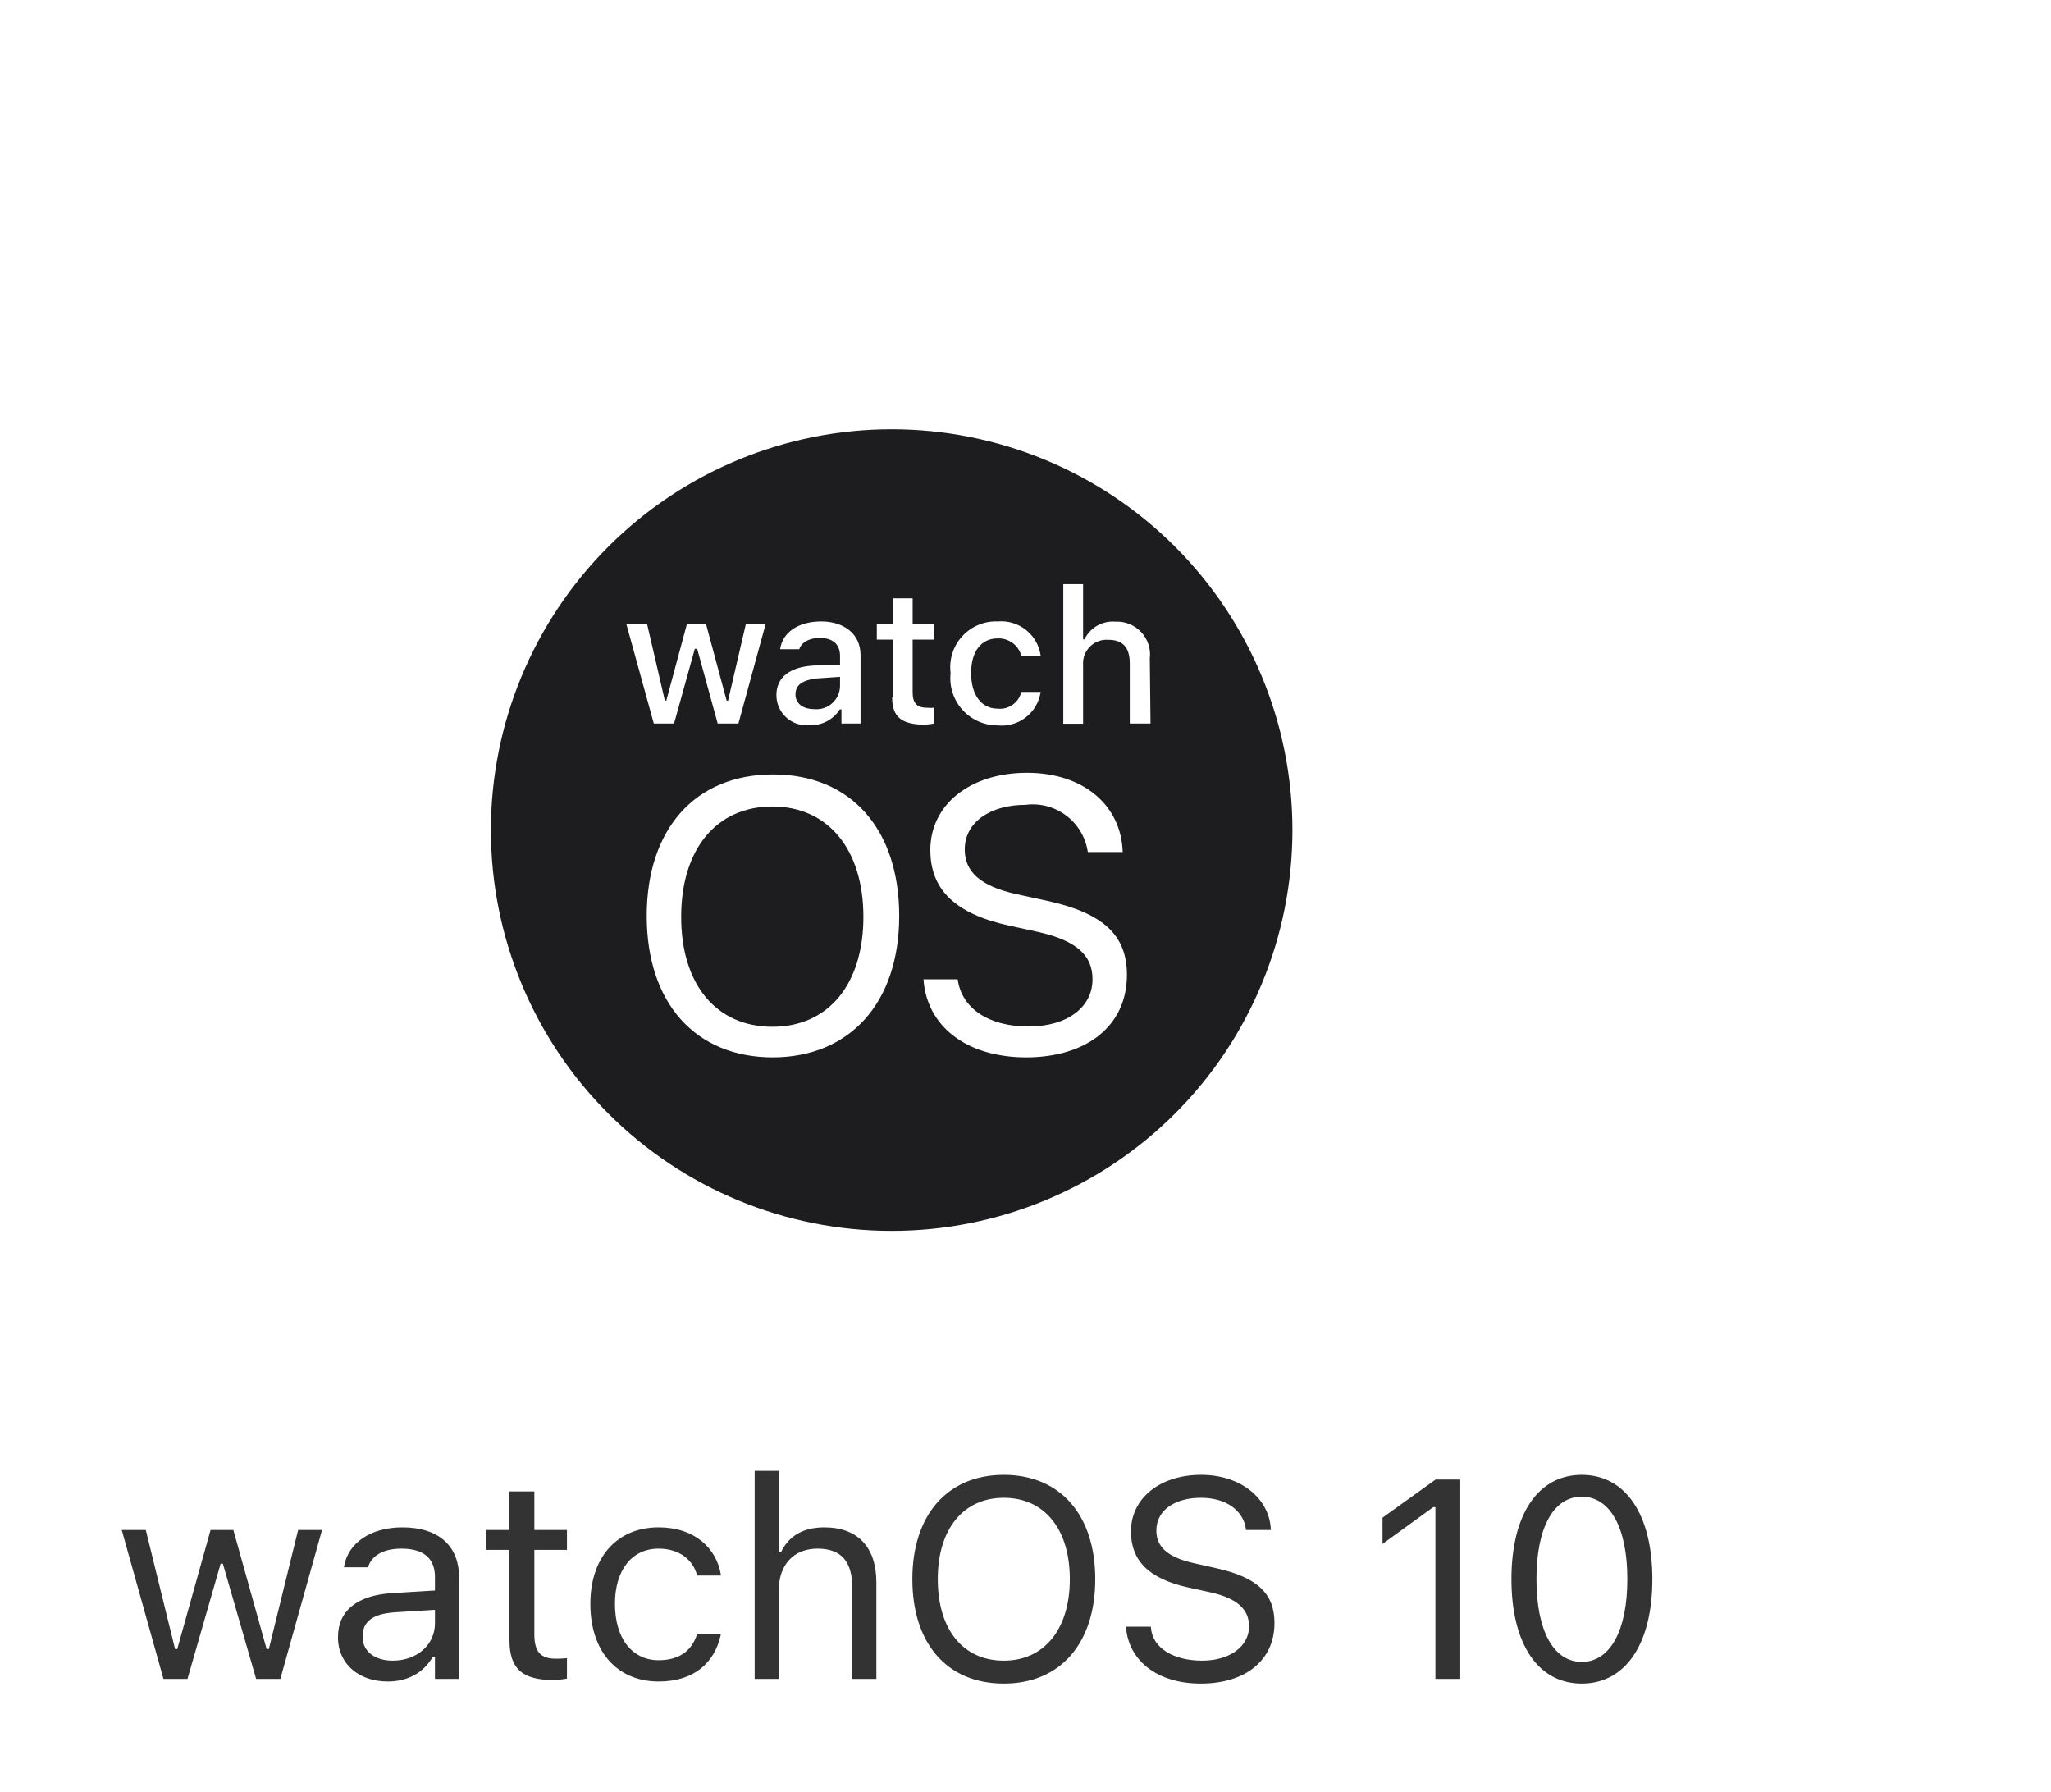 <svg width="87" height="76" viewBox="0 0 87 76" fill="none" xmlns="http://www.w3.org/2000/svg">
<g clip-path="url(#clip0_8002_47465)">
<g clip-path="url(#clip1_8002_47465)">
<path d="M37.823 18.206C33.315 18.206 28.991 19.998 25.802 23.186C22.614 26.374 20.823 30.698 20.823 35.206C20.823 39.715 22.614 44.039 25.802 47.227C28.991 50.416 33.315 52.206 37.823 52.206C42.332 52.206 46.656 50.416 49.844 47.227C53.032 44.039 54.823 39.715 54.823 35.206C54.823 30.698 53.032 26.374 49.844 23.186C46.656 19.998 42.332 18.206 37.823 18.206ZM42.323 26.357C42.755 26.319 43.184 26.449 43.523 26.718C43.861 26.988 44.083 27.378 44.143 27.806H43.323C43.263 27.59 43.131 27.401 42.95 27.268C42.768 27.136 42.548 27.068 42.323 27.076C41.623 27.076 41.193 27.627 41.193 28.547C41.193 29.466 41.623 30.056 42.323 30.056C42.548 30.08 42.773 30.02 42.957 29.89C43.141 29.759 43.271 29.566 43.323 29.346H44.143C44.081 29.772 43.857 30.157 43.518 30.422C43.179 30.686 42.751 30.81 42.323 30.767C42.041 30.768 41.762 30.71 41.503 30.596C41.245 30.482 41.014 30.315 40.825 30.105C40.636 29.896 40.494 29.648 40.407 29.38C40.321 29.111 40.292 28.827 40.323 28.547C40.287 28.267 40.312 27.982 40.396 27.712C40.481 27.443 40.624 27.195 40.814 26.987C41.005 26.778 41.239 26.614 41.499 26.505C41.76 26.396 42.041 26.345 42.323 26.357ZM34.793 27.056C34.323 27.056 34.003 27.236 33.903 27.537H33.093C33.183 26.826 33.863 26.357 34.833 26.357C35.803 26.357 36.503 26.887 36.503 27.787V30.686H35.693V30.087H35.623C35.488 30.301 35.298 30.476 35.073 30.594C34.849 30.711 34.597 30.767 34.343 30.756C34.165 30.775 33.986 30.755 33.816 30.7C33.646 30.644 33.489 30.554 33.357 30.434C33.224 30.315 33.117 30.169 33.044 30.005C32.972 29.842 32.934 29.665 32.933 29.486C32.933 28.727 33.503 28.287 34.513 28.227L35.633 28.206V27.826C35.633 27.317 35.323 27.056 34.763 27.056H34.793ZM27.443 26.447L28.203 29.716H28.263L29.143 26.447H29.943L30.823 29.716H30.883L31.643 26.447H32.483L31.323 30.686H30.443L29.573 27.517H29.473L28.593 30.686H27.733L26.563 26.447H27.443ZM32.793 44.846C29.493 44.846 27.433 42.536 27.433 38.846C27.433 35.157 29.493 32.846 32.793 32.846C36.093 32.846 38.143 35.166 38.143 38.846C38.143 42.526 36.053 44.846 32.763 44.846H32.793ZM37.873 29.567V27.127H37.193V26.456H37.873V25.377H38.713V26.456H39.633V27.127H38.713V29.366C38.713 29.817 38.893 30.017 39.313 30.017C39.42 30.027 39.527 30.027 39.633 30.017V30.686C39.481 30.715 39.328 30.731 39.173 30.736C38.213 30.716 37.843 30.387 37.843 29.567H37.873ZM43.543 44.846C41.003 44.846 39.313 43.536 39.173 41.536H40.623C40.793 42.776 41.953 43.536 43.623 43.536C45.293 43.536 46.343 42.706 46.343 41.536C46.343 40.536 45.703 39.916 44.083 39.536L42.803 39.257C40.473 38.746 39.463 37.697 39.463 36.047C39.463 34.127 41.153 32.776 43.563 32.776C45.973 32.776 47.563 34.166 47.623 36.136H46.143C46.054 35.521 45.726 34.966 45.229 34.592C44.733 34.217 44.109 34.054 43.493 34.136C42.043 34.136 40.923 34.846 40.923 36.026C40.923 36.947 41.543 37.577 43.133 37.926L44.423 38.206C46.843 38.736 47.803 39.697 47.803 41.346C47.803 43.496 46.113 44.846 43.513 44.846H43.543ZM48.803 30.686H47.923V28.137C47.923 27.447 47.613 27.137 47.023 27.137C46.879 27.125 46.734 27.144 46.599 27.193C46.463 27.243 46.339 27.321 46.237 27.423C46.134 27.524 46.055 27.647 46.004 27.782C45.953 27.918 45.933 28.062 45.943 28.206V30.697H45.103V24.776H45.943V27.116H46.003C46.118 26.874 46.304 26.673 46.536 26.539C46.769 26.405 47.036 26.345 47.303 26.366C47.508 26.355 47.713 26.388 47.904 26.464C48.094 26.54 48.266 26.658 48.406 26.807C48.546 26.957 48.652 27.136 48.715 27.331C48.779 27.526 48.798 27.733 48.773 27.936L48.803 30.686Z" fill="#1D1D1F"/>
<path d="M32.764 34.206C30.384 34.206 28.894 36.017 28.894 38.886C28.894 41.757 30.384 43.547 32.764 43.547C35.144 43.547 36.624 41.736 36.624 38.886C36.624 36.036 35.134 34.206 32.764 34.206Z" fill="#1D1D1F"/>
<path d="M33.743 29.456C33.743 29.846 34.073 30.076 34.533 30.076C34.673 30.091 34.813 30.075 34.947 30.031C35.08 29.987 35.202 29.916 35.306 29.822C35.41 29.727 35.492 29.612 35.549 29.484C35.605 29.355 35.634 29.217 35.633 29.076V28.706L34.633 28.776C34.003 28.857 33.743 29.067 33.743 29.456Z" fill="#1D1D1F"/>
</g>
</g>
<path d="M6.934 71.207L5.164 64.89H6.184L7.426 69.941H7.519L8.932 64.89H9.898L11.31 69.941H11.404L12.646 64.89H13.66L11.891 71.207H10.865L9.453 66.32H9.359L7.953 71.207H6.934ZM16.446 71.318C15.245 71.318 14.337 70.591 14.337 69.443V69.431C14.337 68.306 15.169 67.656 16.64 67.568L18.45 67.457V66.882C18.45 66.103 17.976 65.681 17.032 65.681C16.276 65.681 15.778 65.962 15.614 66.455L15.608 66.472H14.589L14.595 66.437C14.759 65.447 15.72 64.779 17.067 64.779C18.608 64.779 19.47 65.57 19.47 66.882V71.207H18.45V70.275H18.357C17.958 70.949 17.296 71.318 16.446 71.318ZM15.38 69.419C15.38 70.058 15.925 70.433 16.657 70.433C17.694 70.433 18.45 69.753 18.45 68.851V68.277L16.763 68.382C15.802 68.441 15.38 68.781 15.38 69.408V69.419ZM23.457 71.253C22.156 71.253 21.611 70.773 21.611 69.566V65.734H20.615V64.89H21.611V63.255H22.666V64.89H24.049V65.734H22.666V69.308C22.666 70.052 22.924 70.351 23.58 70.351C23.762 70.351 23.861 70.345 24.049 70.328V71.195C23.85 71.23 23.656 71.253 23.457 71.253ZM27.943 71.318C26.173 71.318 25.042 70.035 25.042 68.031V68.019C25.042 66.056 26.167 64.779 27.937 64.779C29.472 64.779 30.392 65.664 30.579 66.789L30.585 66.824H29.572L29.566 66.806C29.407 66.185 28.845 65.681 27.937 65.681C26.8 65.681 26.085 66.595 26.085 68.019V68.031C26.085 69.484 26.812 70.415 27.937 70.415C28.786 70.415 29.326 70.04 29.56 69.337L29.572 69.302L30.579 69.296L30.568 69.361C30.31 70.503 29.46 71.318 27.943 71.318ZM32.012 71.207V62.382H33.032V65.839H33.125C33.442 65.171 34.034 64.779 34.965 64.779C36.383 64.779 37.174 65.617 37.174 67.117V71.207H36.155V67.363C36.155 66.226 35.686 65.681 34.678 65.681C33.67 65.681 33.032 66.361 33.032 67.468V71.207H32.012ZM42.58 71.406C40.154 71.406 38.701 69.683 38.701 66.982V66.97C38.701 64.257 40.189 62.552 42.58 62.552C44.982 62.552 46.459 64.263 46.459 66.97V66.982C46.459 69.677 44.994 71.406 42.58 71.406ZM42.58 70.433C44.314 70.433 45.38 69.074 45.38 66.982V66.97C45.38 64.861 44.308 63.525 42.58 63.525C40.857 63.525 39.779 64.861 39.779 66.97V66.982C39.779 69.074 40.822 70.433 42.58 70.433ZM50.938 71.406C49.087 71.406 47.891 70.433 47.768 69.056L47.762 68.992H48.817L48.823 69.056C48.899 69.9 49.778 70.433 50.997 70.433C52.145 70.433 52.983 69.841 52.983 68.98V68.974C52.983 68.271 52.497 67.79 51.337 67.533L50.399 67.328C48.706 66.953 47.973 66.173 47.973 64.949V64.943C47.979 63.542 49.204 62.552 50.95 62.552C52.637 62.552 53.815 63.548 53.903 64.808L53.909 64.89H52.854L52.843 64.814C52.725 64.07 52.022 63.519 50.921 63.525C49.866 63.531 49.051 64.029 49.051 64.914V64.919C49.051 65.593 49.514 66.05 50.663 66.302L51.6 66.513C53.364 66.906 54.061 67.615 54.061 68.834V68.839C54.061 70.421 52.825 71.406 50.938 71.406ZM60.888 71.207V63.923H60.794L58.644 65.482V64.369L60.894 62.752H61.942V71.207H60.888ZM67.096 71.406C65.227 71.406 64.113 69.701 64.113 66.982V66.97C64.113 64.251 65.227 62.552 67.096 62.552C68.965 62.552 70.09 64.251 70.09 66.97V66.982C70.09 69.701 68.965 71.406 67.096 71.406ZM67.096 70.486C68.309 70.486 69.029 69.138 69.029 66.982V66.97C69.029 64.814 68.309 63.478 67.096 63.478C65.883 63.478 65.174 64.814 65.174 66.97V66.982C65.174 69.138 65.883 70.486 67.096 70.486Z" fill="black" fill-opacity="0.8"/>
<defs>
<clipPath id="clip0_8002_47465">
<rect width="35" height="56" fill="white" transform="translate(20.323 0.207)"/>
</clipPath>
<clipPath id="clip1_8002_47465">
<rect width="35" height="54" fill="white" transform="translate(20.323 2.207)"/>
</clipPath>
</defs>
</svg>
